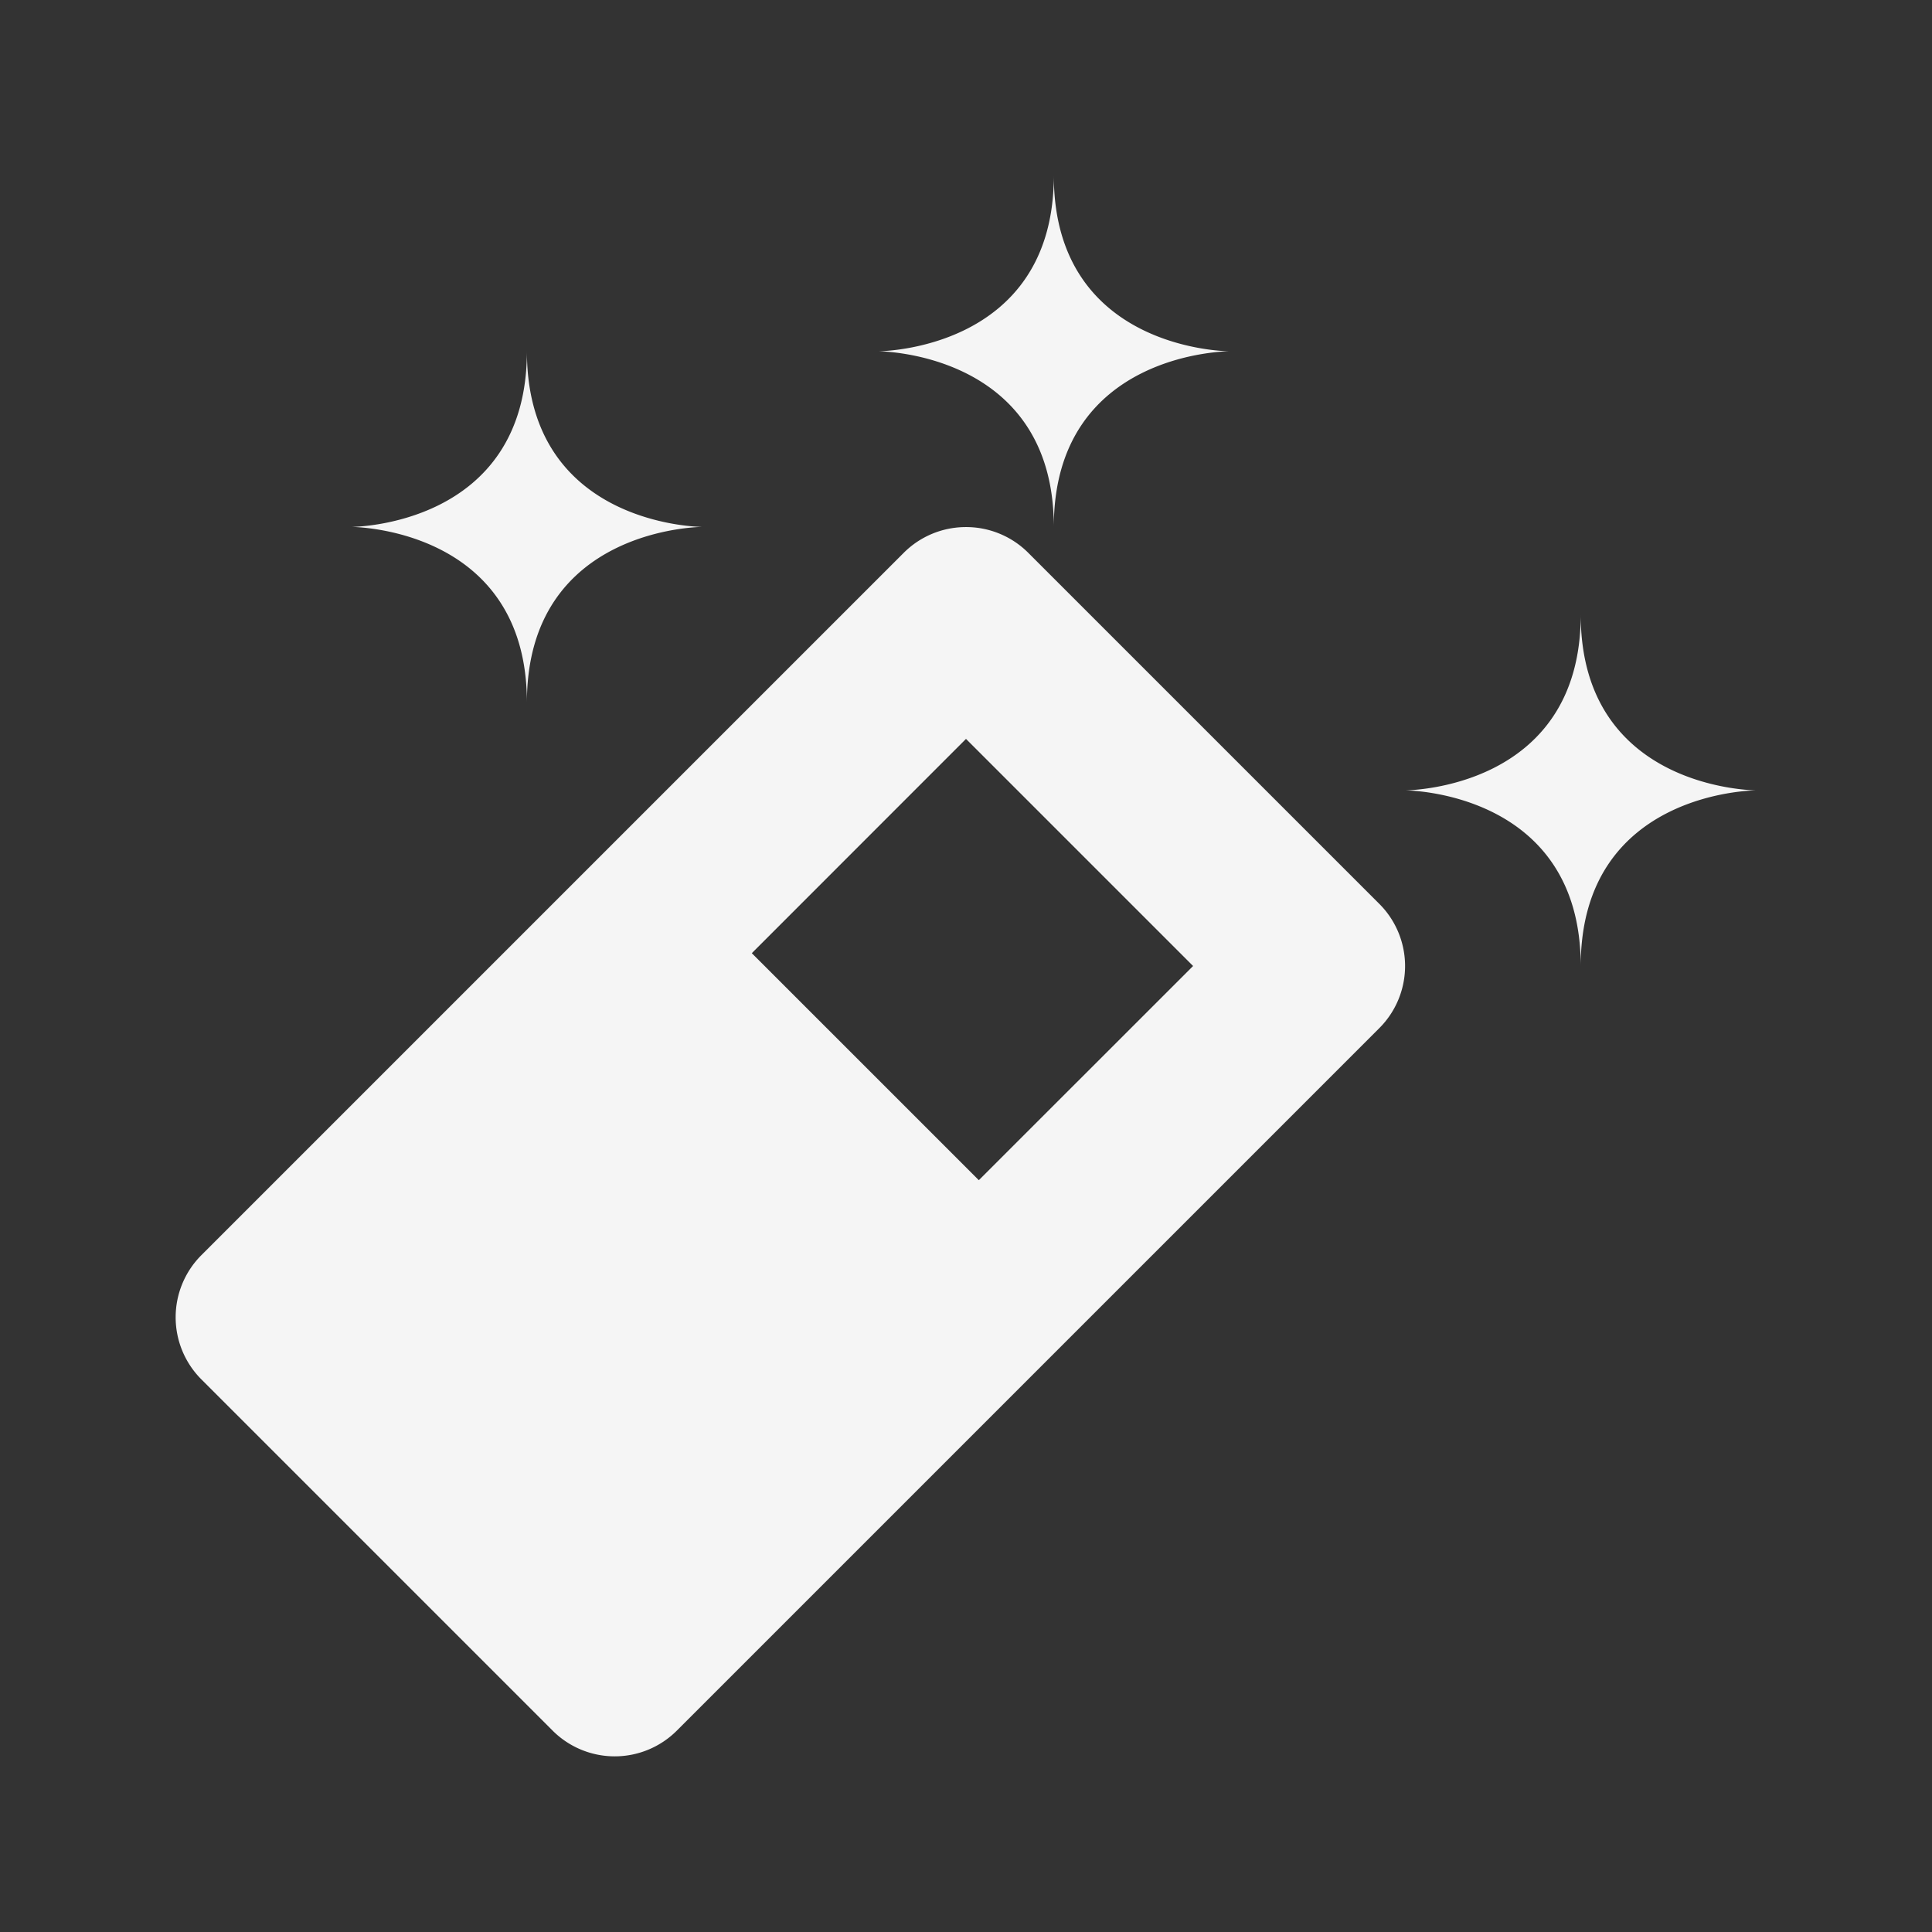 <?xml version="1.0" encoding="UTF-8" standalone="no"?>
<!-- Created with Inkscape (http://www.inkscape.org/) -->

<svg
   xmlns:dc="http://purl.org/dc/elements/1.1/"
   xmlns:cc="http://creativecommons.org/ns#"
   xmlns:rdf="http://www.w3.org/1999/02/22-rdf-syntax-ns#"
   xmlns:svg="http://www.w3.org/2000/svg"
   xmlns="http://www.w3.org/2000/svg"
   xmlns:sodipodi="http://sodipodi.sourceforge.net/DTD/sodipodi-0.dtd"
   xmlns:inkscape="http://www.inkscape.org/namespaces/inkscape"
   width="22"
   height="22"
   viewBox="0 0 22 22"
   id="svg2"
   version="1.1"
   inkscape:version="0.92.3 (unknown)"
   sodipodi:docname="draw-eraser.svg">
  <rect x="0" y="0" width="22" height="22" fill="#333333" stroke="none"/>
  <defs
     id="defs3051">
    <style
       type="text/css"
       id="current-color-scheme">
    .ColorScheme-Text {
    color:#f5f5f5;
    }
    </style>
  </defs>
  <sodipodi:namedview
     id="base"
     pagecolor="#ffffff"
     bordercolor="#666666"
     borderopacity="1.0"
     inkscape:pageopacity="0.0"
     inkscape:pageshadow="2"
     inkscape:zoom="56"
     inkscape:cx="14.6875"
     inkscape:cy="11.214286"
     inkscape:document-units="px"
     inkscape:current-layer="layer1"
     showgrid="true"
     units="px"
     inkscape:showpageshadow="false"
     borderlayer="true"
     showguides="true"
     inkscape:guide-bbox="true"
     inkscape:window-width="2560"
     inkscape:window-height="1384"
     inkscape:window-x="0"
     inkscape:window-y="32"
     inkscape:window-maximized="1">
    <inkscape:grid
       type="xygrid"
       id="grid4136"
       empspacing="2" />
    <sodipodi:guide
       position="0,20"
       orientation="0,1"
       id="guide4140"
       inkscape:label="Icon Max Height"
       inkscape:color="rgb(233,30,99)"
       inkscape:locked="false" />
    <sodipodi:guide
       position="0,2"
       orientation="0,1"
       id="guide4142"
       inkscape:label="Icon Baseline"
       inkscape:color="rgb(233,30,99)"
       inkscape:locked="false" />
    <sodipodi:guide
       position="11,0"
       orientation="1,0"
       id="guide4144"
       inkscape:label="Center Vertical"
       inkscape:color="rgb(221,44,0)"
       inkscape:locked="false" />
    <sodipodi:guide
       position="15,11"
       orientation="0,1"
       id="guide4146"
       inkscape:label="Center Horizontal"
       inkscape:color="rgb(221,44,0)"
       inkscape:locked="false" />
  </sodipodi:namedview>
  <g
     inkscape:label="Capa 1"
     inkscape:groupmode="layer"
     id="layer1"
     transform="translate(0,-1030.362)">
    <path
       style="fill:currentColor;fill-opacity:1;stroke:none" class="ColorScheme-Text"
       d="M 12 2 C 12 4 10 4 10 4 C 10 4 12 4 12 6 C 12 4 14 4 14 4 C 14 4 12 4 12 2 z M 6 4 C 6 6 4 6 4 6 C 4 6 6 6 6 8 C 6 6 8 6 8 6 C 8 6 6 6 6 4 z M 10.984 6.002 A 1 1 0 0 0 10.293 6.293 L 2.293 14.293 A 1 1 0 0 0 2.293 15.707 L 6.293 19.707 A 1 1 0 0 0 7.707 19.707 L 15.707 11.707 A 1 1 0 0 0 15.707 10.293 L 11.707 6.293 A 1 1 0 0 0 10.984 6.002 z M 18 7 C 18 9 16 9 16 9 C 16 9 18 9 18 11 C 18 9 20 9 20 9 C 20 9 18 9 18 7 z M 11 8.414 L 13.586 11 L 11.146 13.439 L 8.561 10.854 L 11 8.414 z "
       transform="translate(0,1030.362)"
       id="path838" />
  </g>
</svg>
